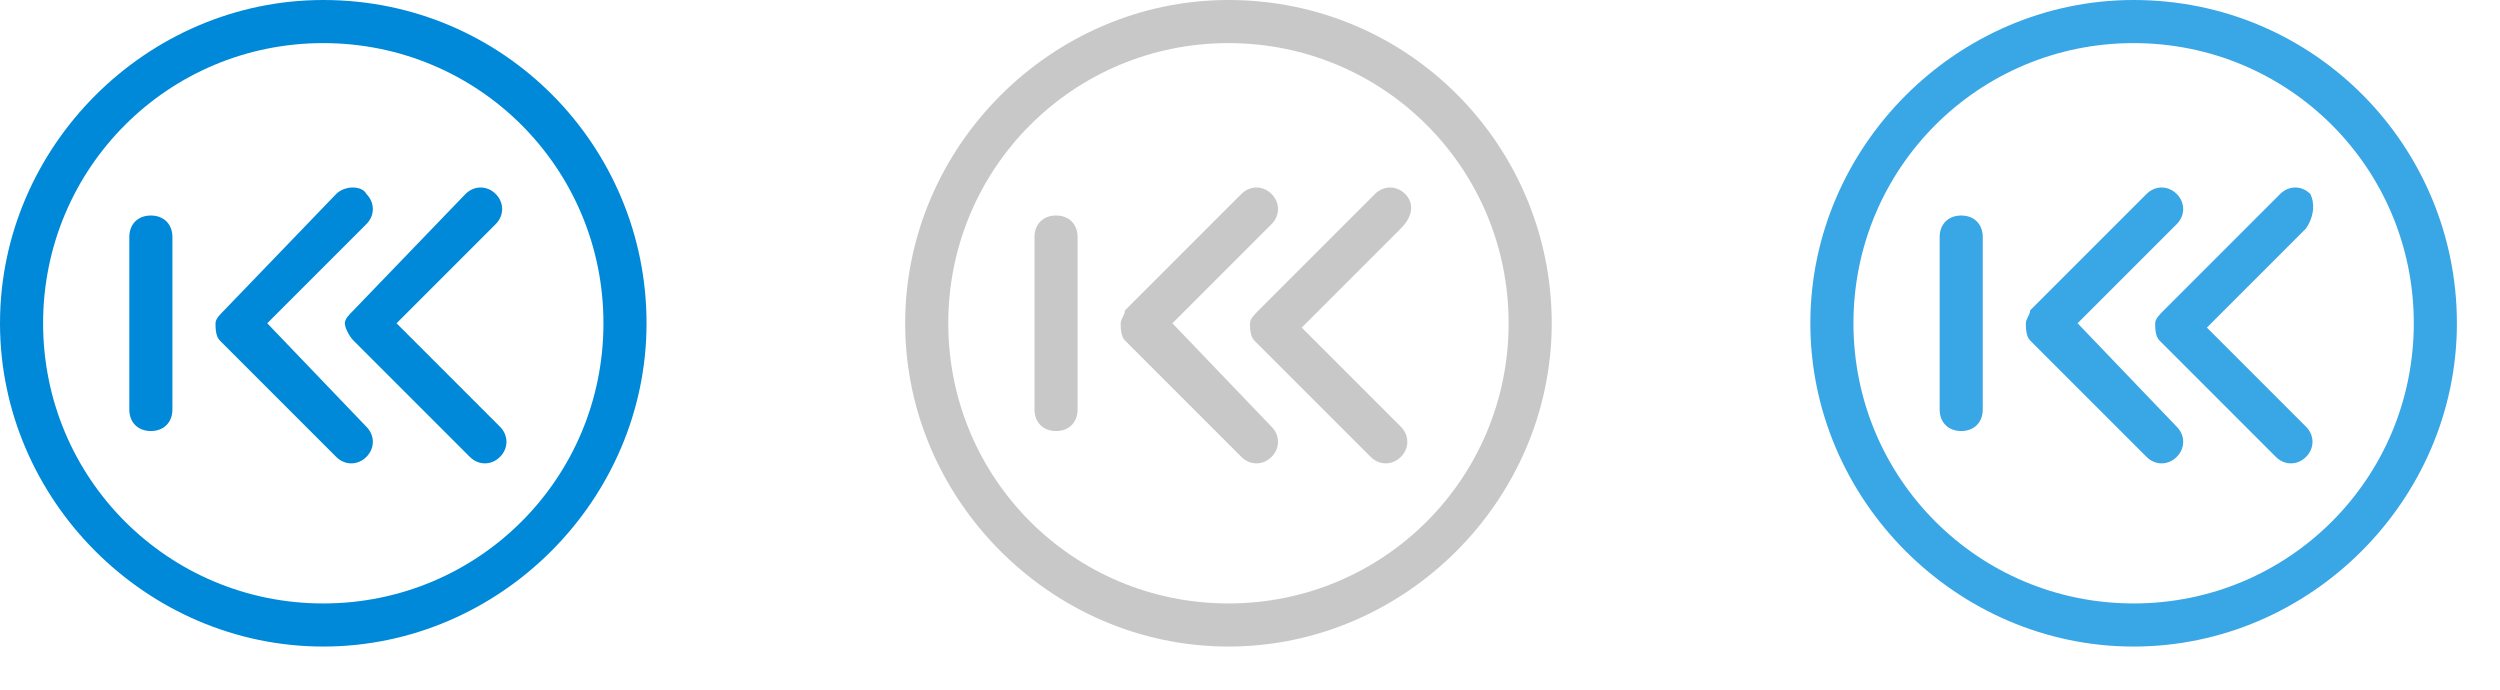 <svg xmlns="http://www.w3.org/2000/svg" width="58" height="16"><g><path fill="#39A6E6" fill-rule="evenodd" d="M45.5 5c-.3 0-.5.2-.5.5v4c0 .3.2.5.5.5s.5-.2.5-.5v-4c0-.3-.2-.5-.5-.5zm2.7 2.5l2.3-2.3c.2-.2.2-.5 0-.7-.2-.2-.5-.2-.7 0l-2.7 2.7c0 .1-.1.2-.1.3 0 .1 0 .3.1.4l2.7 2.7c.2.2.5.2.7 0 .2-.2.2-.5 0-.7l-2.3-2.4zm5.4-3c-.2-.2-.5-.2-.7 0l-2.7 2.7c-.1.1-.2.2-.2.3 0 .1 0 .3.1.4l2.7 2.7c.2.2.5.2.7 0 .2-.2.2-.5 0-.7l-2.3-2.3 2.3-2.3c.2-.3.2-.6.1-.8zM49.5 0C45.4 0 42 3.4 42 7.5s3.4 7.5 7.5 7.5S57 11.6 57 7.5 53.7 0 49.5 0zm0 14c-3.6 0-6.5-2.9-6.5-6.5S45.9 1 49.5 1 56 3.9 56 7.5 53.1 14 49.5 14z" clip-rule="evenodd"/><path fill="#C8C8C8" fill-rule="evenodd" d="M27.2 7.5l2.3-2.3c.2-.2.2-.5 0-.7-.2-.2-.5-.2-.7 0l-2.7 2.7c0 .1-.1.2-.1.3 0 .1 0 .3.1.4l2.7 2.7c.2.2.5.2.7 0 .2-.2.2-.5 0-.7l-2.3-2.4zM24.5 5c-.3 0-.5.2-.5.5v4c0 .3.2.5.5.5s.5-.2.5-.5v-4c0-.3-.2-.5-.5-.5zm4-5C24.4 0 21 3.4 21 7.5s3.4 7.5 7.5 7.5S36 11.6 36 7.5 32.7 0 28.5 0zm0 14c-3.6 0-6.5-2.9-6.5-6.5S24.9 1 28.5 1 35 3.9 35 7.5 32.1 14 28.5 14zm4.1-9.5c-.2-.2-.5-.2-.7 0l-2.7 2.7c-.1.1-.2.2-.2.3 0 .1 0 .3.1.4l2.7 2.7c.2.2.5.2.7 0 .2-.2.2-.5 0-.7l-2.3-2.3 2.3-2.3c.3-.3.3-.6.1-.8z" clip-rule="evenodd"/><path fill="#0089D9" fill-rule="evenodd" d="M5.2 7.2c-.1.1-.2.2-.2.3 0 .1 0 .3.1.4l2.7 2.7c.2.2.5.2.7 0 .2-.2.2-.5 0-.7L6.2 7.5l2.3-2.3c.2-.2.2-.5 0-.7-.1-.2-.5-.2-.7 0L5.2 7.2zM3 5.5v4c0 .3.2.5.5.5s.5-.2.5-.5v-4c0-.3-.2-.5-.5-.5s-.5.2-.5.5zm-3 2C0 11.6 3.4 15 7.5 15S15 11.6 15 7.5 11.7 0 7.5 0C3.4 0 0 3.4 0 7.5zm1 0C1 3.9 3.9 1 7.5 1S14 3.9 14 7.5 11.1 14 7.5 14 1 11.1 1 7.5zm7.2.4l2.7 2.7c.2.2.5.2.7 0 .2-.2.2-.5 0-.7L9.2 7.5l2.3-2.3c.2-.2.2-.5 0-.7-.2-.2-.5-.2-.7 0L8.2 7.2c-.1.1-.2.2-.2.3 0 .1.1.3.2.4z" clip-rule="evenodd"/></g></svg>